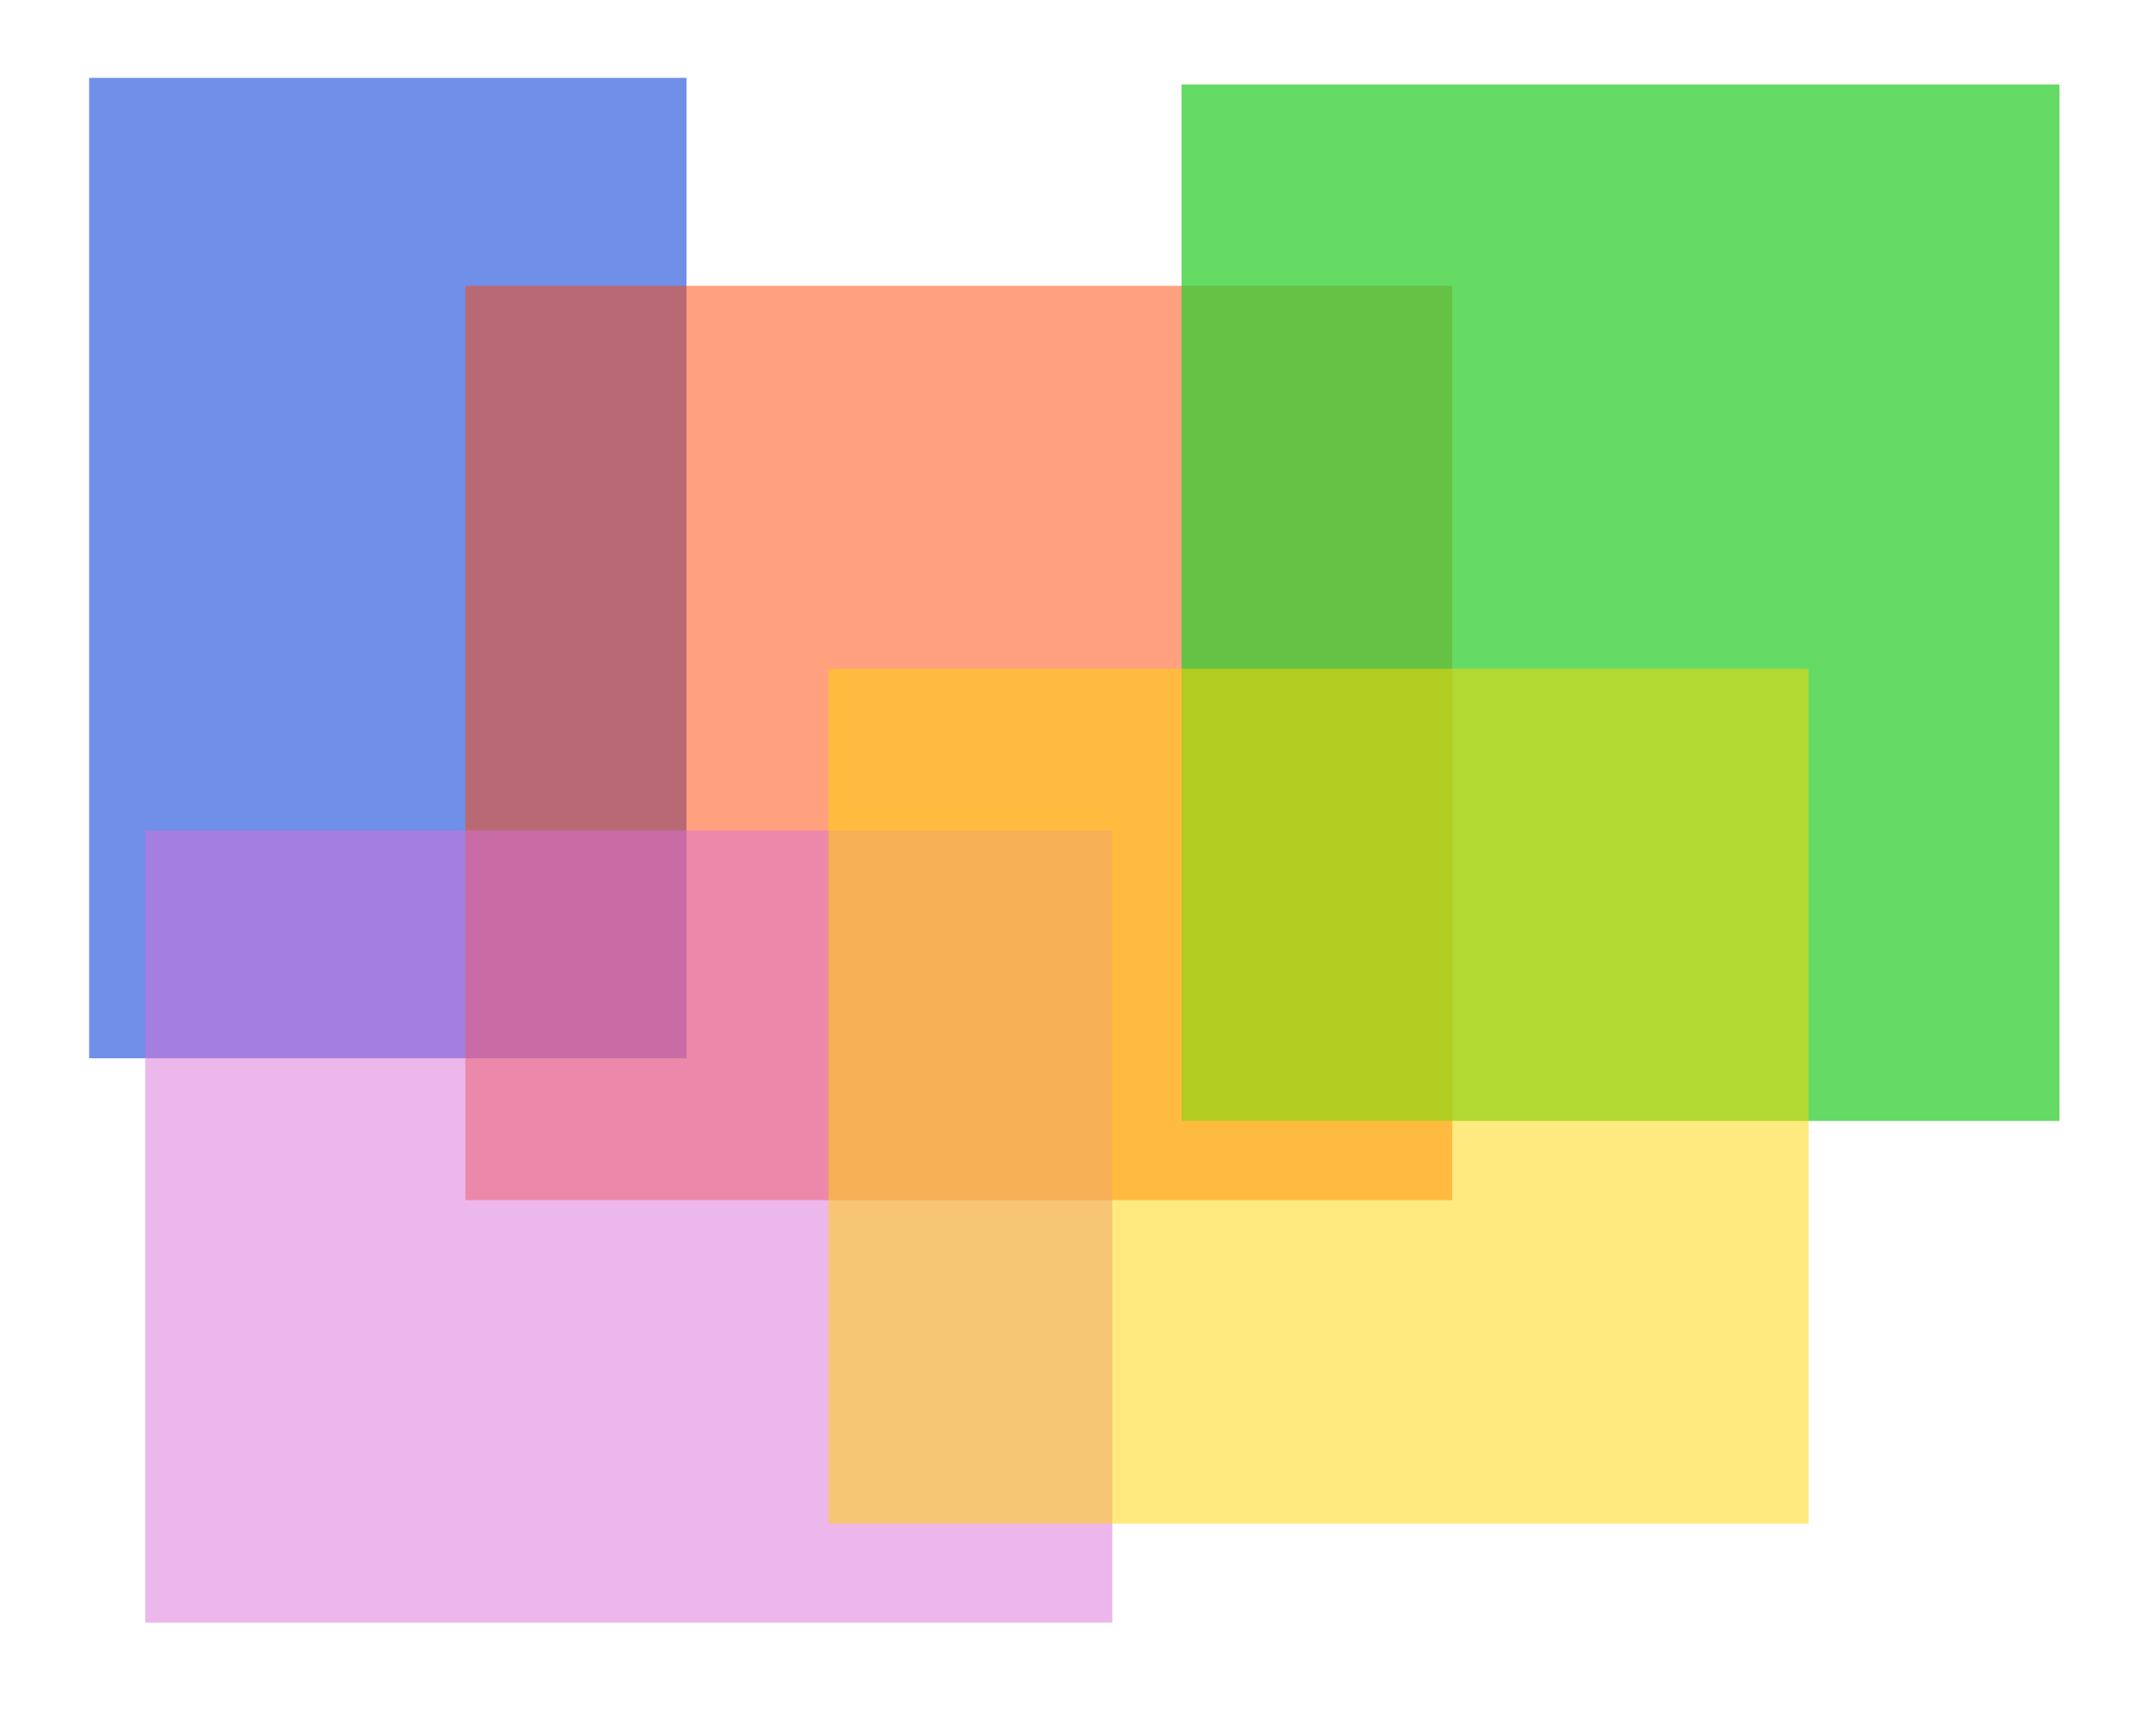 <?xml version="1.0" encoding="UTF-8" standalone="no"?>
<!-- Created with Inkscape (http://www.inkscape.org/) -->
<svg
   xmlns:dc="http://purl.org/dc/elements/1.1/"
   xmlns:cc="http://web.resource.org/cc/"
   xmlns:rdf="http://www.w3.org/1999/02/22-rdf-syntax-ns#"
   xmlns:svg="http://www.w3.org/2000/svg"
   xmlns="http://www.w3.org/2000/svg"
   xmlns:sodipodi="http://inkscape.sourceforge.net/DTD/sodipodi-0.dtd"
   xmlns:inkscape="http://www.inkscape.org/namespaces/inkscape"
   width="80"
   height="64"
   id="svg2"
   sodipodi:version="0.32"
   inkscape:version="0.43"
   version="1.0"
   sodipodi:docbase="C:\Projects\x-reyes\src"
   sodipodi:docname="opacity1.svg">
  <defs
     id="defs4" />
  <sodipodi:namedview
     id="base"
     pagecolor="#ffffff"
     bordercolor="#666666"
     borderopacity="1.0"
     inkscape:pageopacity="0.0"
     inkscape:pageshadow="2"
     inkscape:zoom="8.1654174"
     inkscape:cx="41.89556"
     inkscape:cy="31.621808"
     inkscape:document-units="px"
     inkscape:current-layer="layer1"
     fill="#da70d6"
     inkscape:window-width="906"
     inkscape:window-height="793"
     inkscape:window-x="51"
     inkscape:window-y="79" />
  <g
     inkscape:label="Layer 1"
     inkscape:groupmode="layer"
     id="layer1">
    <rect
       style="fill:#4169e1;fill-opacity:0.75;fill-rule:evenodd;stroke:none;stroke-width:1px;stroke-linecap:butt;stroke-linejoin:miter;stroke-opacity:1"
       id="rect1307"
       width="22.167"
       height="36.373"
       x="3.307"
       y="2.889" />
    <rect
       style="opacity:0.5;fill:#ff4500;stroke:none"
       id="rect2182"
       width="36.618"
       height="33.924"
       x="17.268"
       y="10.604" />
    <rect
       style="opacity:0.5;fill:#da70d6;stroke:none"
       id="rect2184"
       width="35.883"
       height="29.392"
       x="5.389"
       y="30.811" />
    <rect
       style="opacity:0.75;fill:#32cd32;stroke:none"
       id="rect2186"
       width="32.576"
       height="38.455"
       x="43.843"
       y="3.134" />
    <rect
       style="opacity:0.5;fill:#ffd700;stroke:none"
       id="rect2188"
       width="36.373"
       height="31.719"
       x="30.739"
       y="24.81" />
  </g>
</svg>
